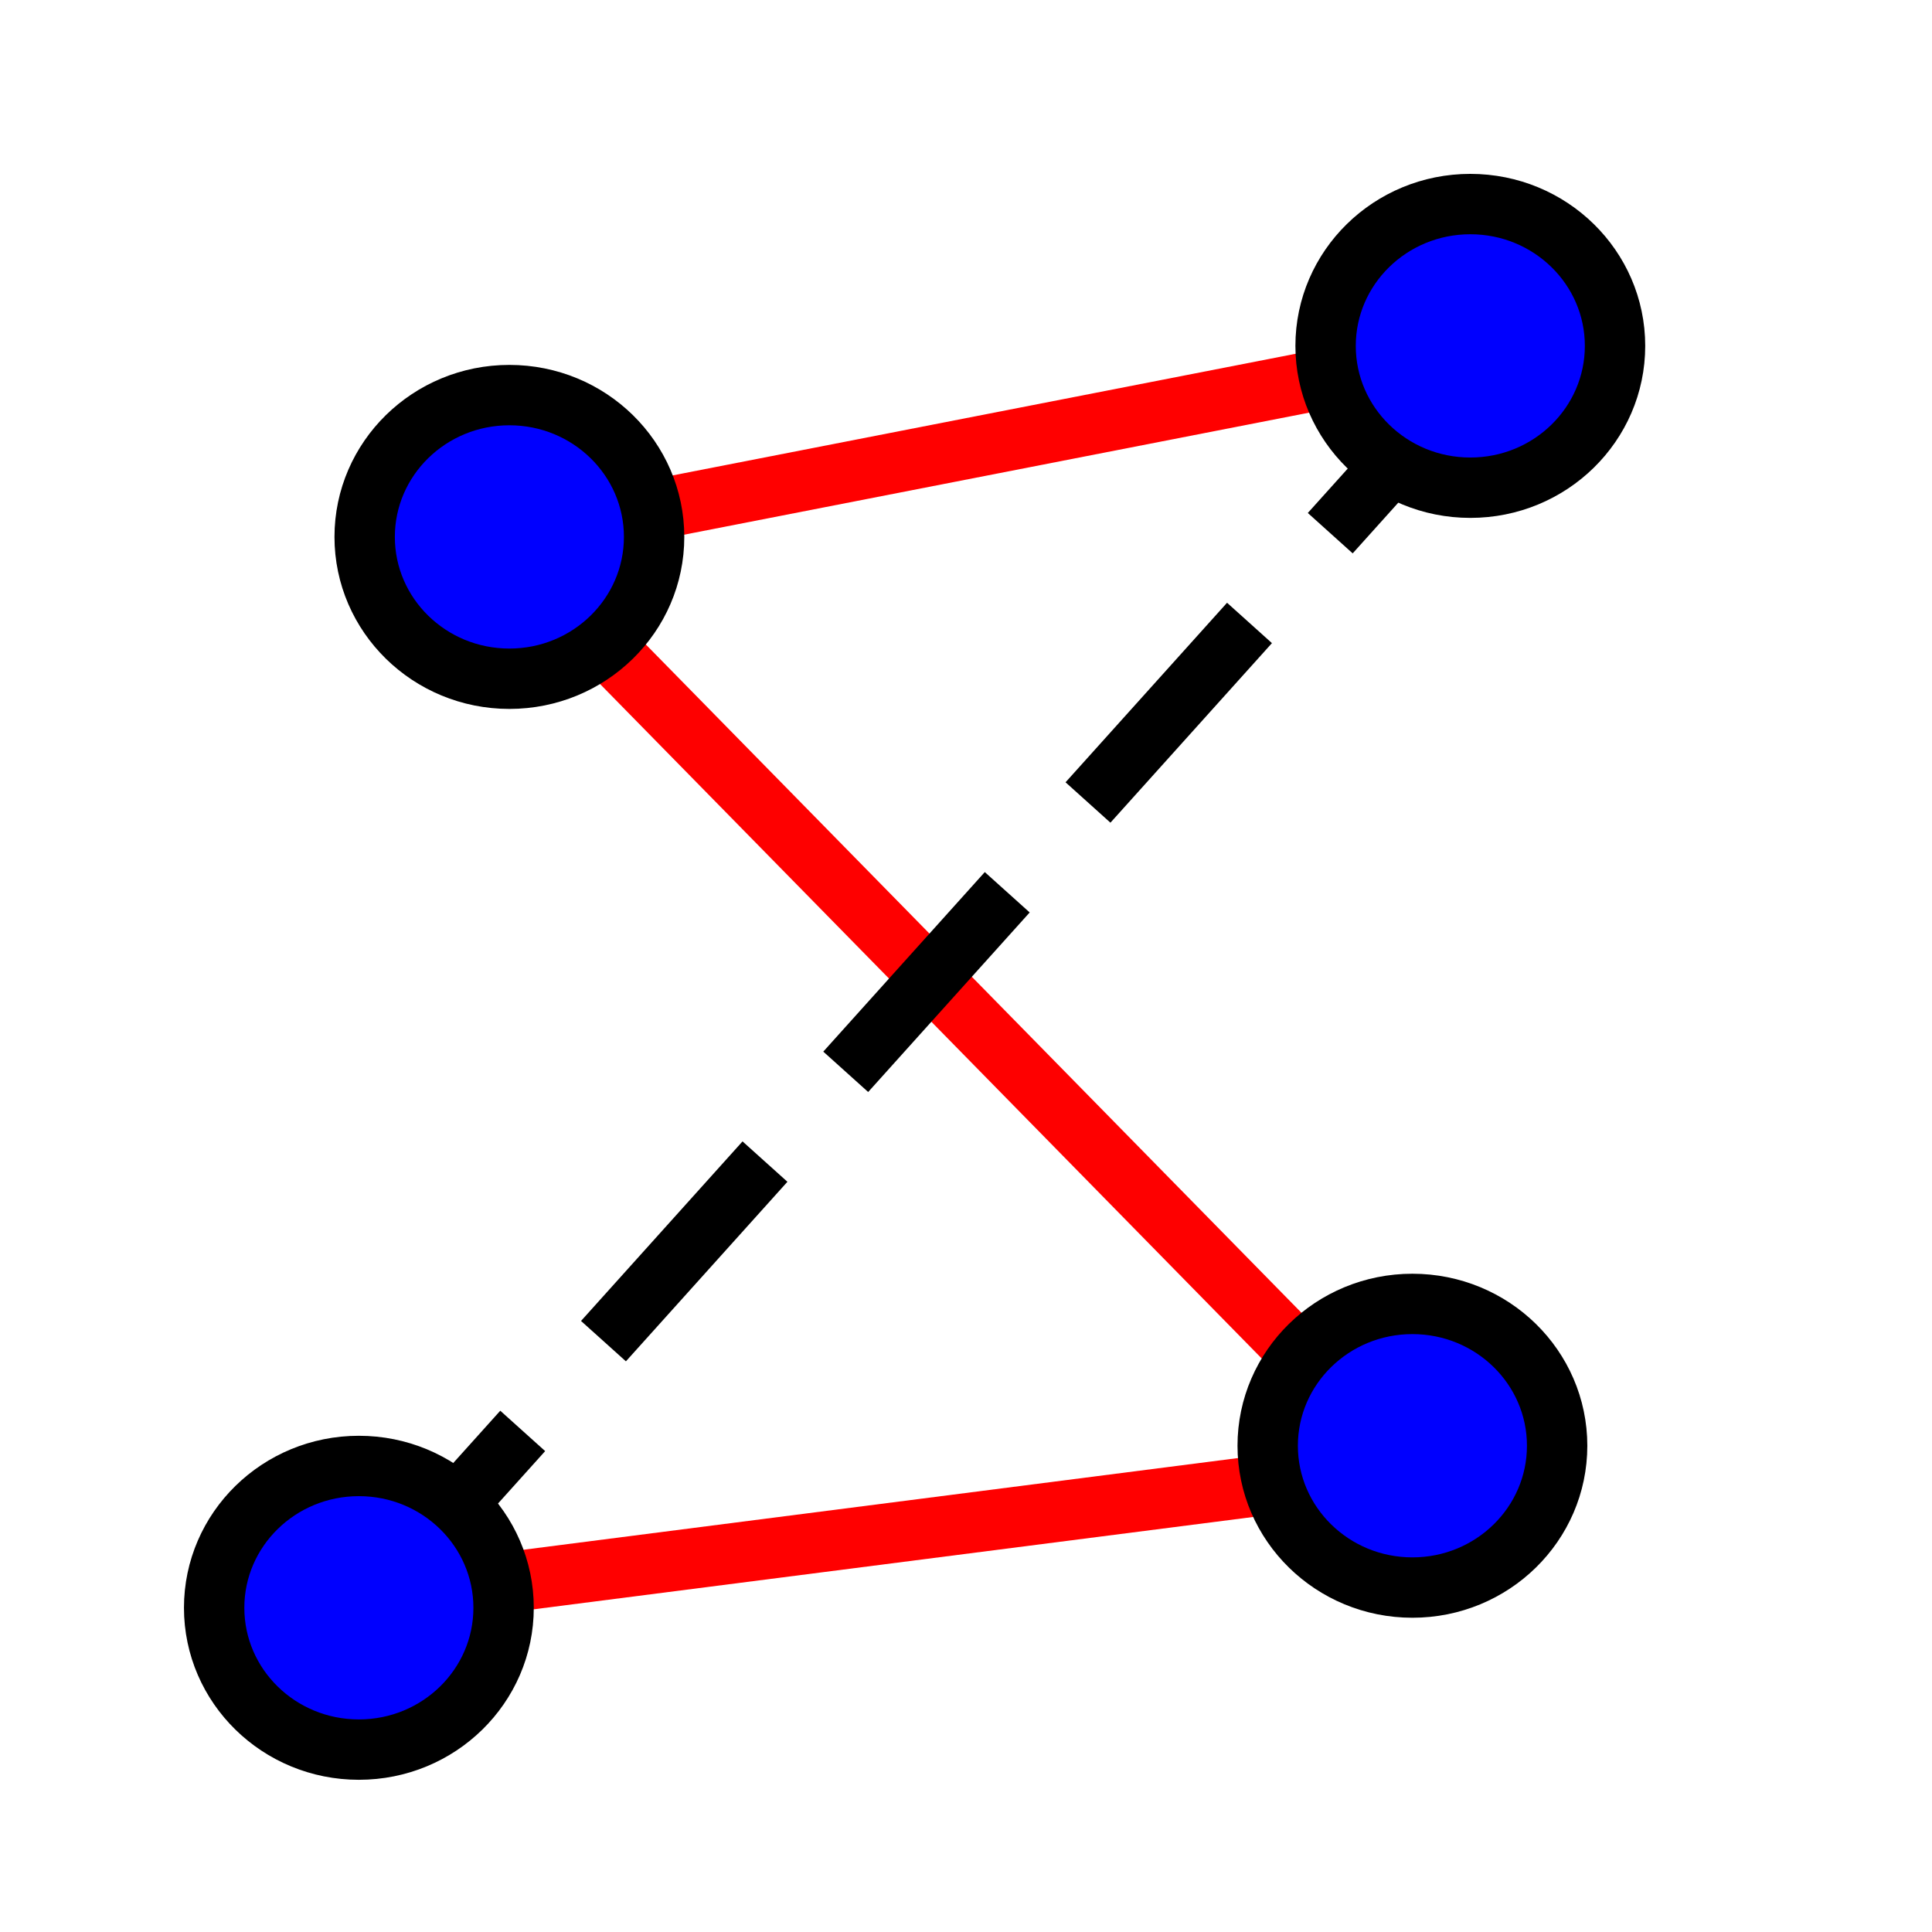 <?xml version="1.0" encoding="UTF-8" standalone="no"?>
<!-- Created with Inkscape (http://www.inkscape.org/) -->

<svg
   xmlns:dc="http://purl.org/dc/elements/1.1/"
   xmlns:cc="http://creativecommons.org/ns#"
   xmlns:rdf="http://www.w3.org/1999/02/22-rdf-syntax-ns#"
   xmlns:svg="http://www.w3.org/2000/svg"
   xmlns="http://www.w3.org/2000/svg"
   xmlns:sodipodi="http://sodipodi.sourceforge.net/DTD/sodipodi-0.dtd"
   xmlns:inkscape="http://www.inkscape.org/namespaces/inkscape"
   id="svg2"
   version="1.1"
   inkscape:version="0.48.2 r9819"
   width="32"
   height="32"
   sodipodi:docname="mode_polyline_32.gif">
  <defs
     id="defs6" />
  <sodipodi:namedview
     pagecolor="#ffffff"
     bordercolor="#666666"
     borderopacity="1"
     objecttolerance="10"
     gridtolerance="10"
     guidetolerance="10"
     inkscape:pageopacity="0"
     inkscape:pageshadow="2"
     inkscape:window-width="955"
     inkscape:window-height="768"
     id="namedview4"
     showgrid="false"
     inkscape:zoom="10.429825"
     inkscape:cx="16"
     inkscape:cy="16"
     inkscape:window-x="1626"
     inkscape:window-y="112"
     inkscape:window-maximized="0"
     inkscape:current-layer="svg2" />
  <g
     id="g4068">
    <path
       inkscape:connector-curvature="0"
       id="path3789"
       d="M 5.849,26.535 23.778,24.234"
       style="fill:#ff0000;stroke:#ff0000;stroke-width:1px;stroke-linecap:butt;stroke-linejoin:miter;stroke-opacity:1" />
    <path
       inkscape:connector-curvature="0"
       id="path3791"
       d="M 8.533,8.893 24.737,5.729"
       style="fill:none;stroke:#ff0000;stroke-width:1px;stroke-linecap:butt;stroke-linejoin:miter;stroke-opacity:1" />
    <path
       inkscape:connector-curvature="0"
       id="path3793"
       d="M 23.299,24.234 8.437,9.085"
       style="fill:none;stroke:#fe0000;stroke-width:1px;stroke-linecap:butt;stroke-linejoin:miter;stroke-opacity:1" />
    <path
       inkscape:connector-curvature="0"
       id="path3795"
       d="M 5.849,26.823 24.737,5.825"
       style="fill:none;stroke:#000000;stroke-width:1;stroke-linecap:butt;stroke-linejoin:miter;stroke-miterlimit:4;stroke-opacity:1;stroke-dasharray:4, 2;stroke-dashoffset:5.8;marker-start:none" />
    <path
       transform="translate(-0.384,-0.24)"
       d="m 8.725,26.87 c 0,1.297 -1.073,2.349 -2.397,2.349 -1.324,0 -2.397,-1.052 -2.397,-2.349 0,-1.297 1.073,-2.349 2.397,-2.349 1.324,0 2.397,1.052 2.397,2.349 z"
       sodipodi:ry="2.3490326"
       sodipodi:rx="2.3969722"
       sodipodi:cy="26.87048"
       sodipodi:cx="6.3280063"
       id="path2987"
       style="fill:#0000ff;fill-opacity:1;stroke:#000000;stroke-width:1;stroke-miterlimit:4;stroke-opacity:1;stroke-dasharray:none"
       sodipodi:type="arc" />
    <path
       transform="translate(17.066,-2.924)"
       d="m 8.725,26.87 c 0,1.297 -1.073,2.349 -2.397,2.349 -1.324,0 -2.397,-1.052 -2.397,-2.349 0,-1.297 1.073,-2.349 2.397,-2.349 1.324,0 2.397,1.052 2.397,2.349 z"
       sodipodi:ry="2.3490326"
       sodipodi:rx="2.3969722"
       sodipodi:cy="26.87048"
       sodipodi:cx="6.3280063"
       id="path2987-7"
       style="fill:#0000ff;fill-opacity:1;stroke:#000000;stroke-width:1;stroke-miterlimit:4;stroke-opacity:1;stroke-dasharray:none"
       sodipodi:type="arc" />
    <path
       transform="translate(2.109,-17.977)"
       d="m 8.725,26.87 c 0,1.297 -1.073,2.349 -2.397,2.349 -1.324,0 -2.397,-1.052 -2.397,-2.349 0,-1.297 1.073,-2.349 2.397,-2.349 1.324,0 2.397,1.052 2.397,2.349 z"
       sodipodi:ry="2.3490326"
       sodipodi:rx="2.3969722"
       sodipodi:cy="26.87048"
       sodipodi:cx="6.3280063"
       id="path2987-1"
       style="fill:#0000ff;fill-opacity:1;stroke:#000000;stroke-width:1;stroke-miterlimit:4;stroke-opacity:1;stroke-dasharray:none"
       sodipodi:type="arc" />
    <path
       transform="translate(18.025,-21.141)"
       d="m 8.725,26.87 c 0,1.297 -1.073,2.349 -2.397,2.349 -1.324,0 -2.397,-1.052 -2.397,-2.349 0,-1.297 1.073,-2.349 2.397,-2.349 1.324,0 2.397,1.052 2.397,2.349 z"
       sodipodi:ry="2.3490326"
       sodipodi:rx="2.3969722"
       sodipodi:cy="26.87048"
       sodipodi:cx="6.3280063"
       id="path2987-4"
       style="fill:#0000ff;fill-opacity:1;stroke:#000000;stroke-width:1;stroke-miterlimit:4;stroke-opacity:1;stroke-dasharray:none"
       sodipodi:type="arc" />
  </g>
</svg>
